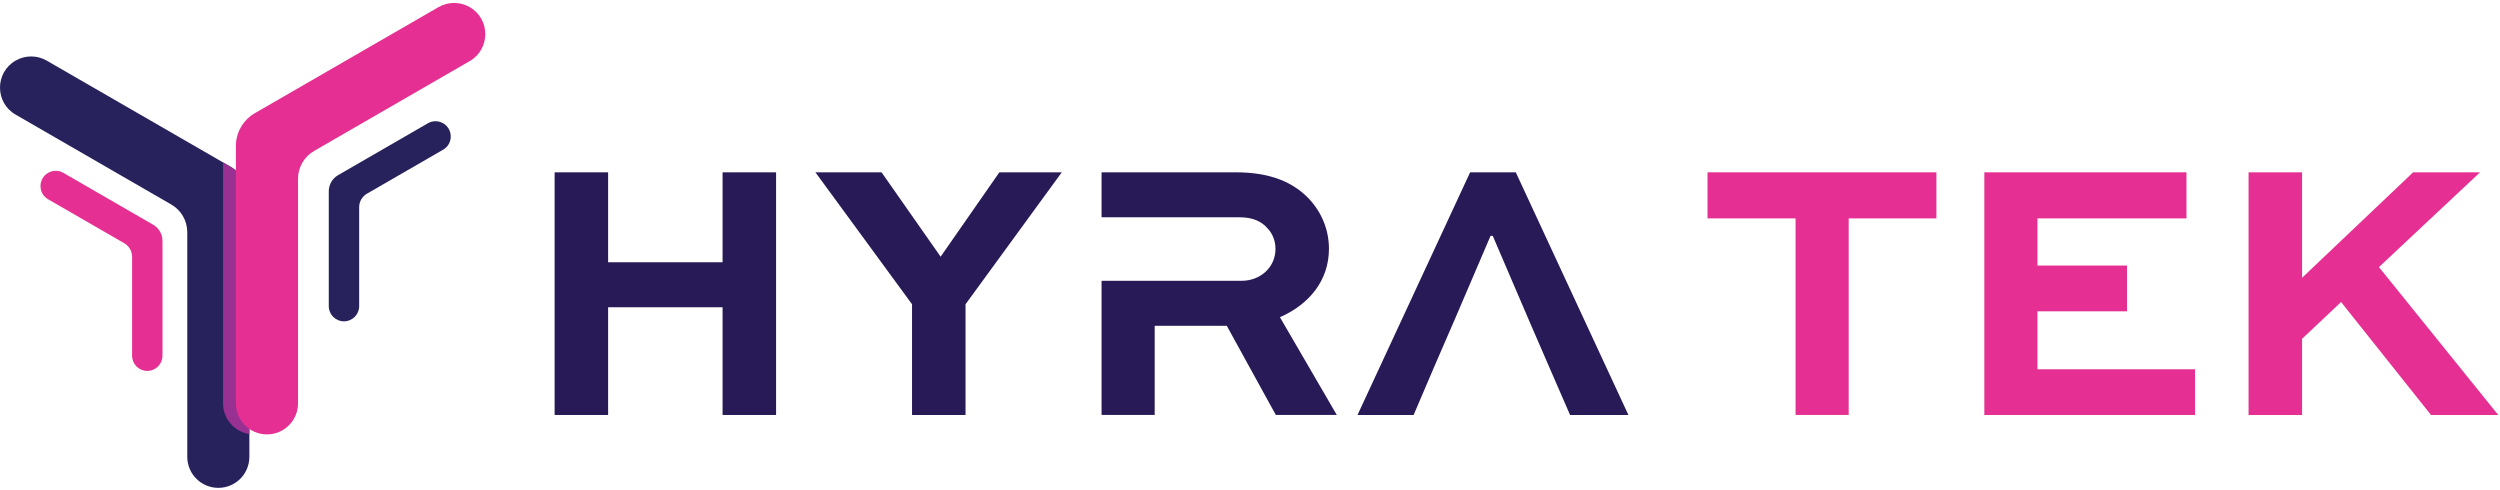 <svg width="464" height="91" viewBox="0 0 464 91" fill="none" xmlns="http://www.w3.org/2000/svg">
<path d="M102.936 77.022V31.984H112.866V48.676H134.11V31.984H144.041V77.022H134.11V57.026H112.866V77.022H102.936Z" fill="#281A57"/>
<path d="M197.063 31.984L179.203 56.469V77.022H169.273V56.469L151.342 31.984H163.616L174.58 47.643L185.48 31.984H197.063Z" fill="#281A57"/>
<path d="M316.914 31.984H359.394V40.533H343.115V77.014H333.256V40.533H316.914V31.984Z" fill="#E52F92"/>
<path d="M394.772 57.78H378.152V68.537H407.396V77.022H368.293V31.984H405.807V40.533H378.152V49.288H394.772V57.772V57.78Z" fill="#E52F92"/>
<path d="M427.249 51.568L447.873 31.984H460.29L441.533 49.574L463.675 77.022H451.194L434.502 56.056L427.265 62.881V77.022H417.334V31.984H427.265V51.568H427.249Z" fill="#E52F92"/>
<path d="M237.548 58.877C243.062 56.462 246.653 51.981 246.653 46.189C246.653 42.606 245.27 39.365 242.927 36.878C240.027 33.843 235.824 31.984 229.413 31.984H204.451V40.326H229.763C231.558 40.326 233.552 40.533 235.141 42.257C236.174 43.289 236.73 44.672 236.73 46.189C236.73 49.637 233.902 52.116 230.454 52.116H204.451V77.014H214.31V60.466H227.689L236.793 77.014H248.107L237.556 58.877H237.548Z" fill="#281A57"/>
<path d="M281.331 31.984H272.854L251.952 77.022H262.367L266.435 67.504L269.819 59.711L276.644 43.782H277.057L283.889 59.711L287.266 67.504L291.405 77.022H302.233L281.331 31.984Z" fill="#281A57"/>
<path d="M8.929 32.084C7.046 33.173 7.046 35.898 8.929 36.986L23.062 45.145C23.96 45.662 24.516 46.623 24.516 47.664V66.024C24.516 67.581 25.779 68.844 27.336 68.844C28.893 68.844 30.157 67.581 30.157 66.024V44.7C30.157 43.469 29.497 42.333 28.433 41.713L11.765 32.084C10.891 31.576 9.811 31.576 8.937 32.084H8.929Z" fill="#E52F92"/>
<path d="M46.283 37.039V84.786C46.283 86.375 45.639 87.821 44.599 88.862C43.558 89.902 42.112 90.546 40.523 90.546C37.337 90.546 34.755 87.964 34.755 84.778V43.093C34.755 40.972 33.627 39.01 31.784 37.953L2.89 21.269C-0.963 19.045 -0.963 13.476 2.89 11.251C4.677 10.218 6.886 10.218 8.673 11.251L41.397 30.143L42.756 30.93C44.94 32.193 46.283 34.521 46.283 37.039Z" fill="#28225C"/>
<path d="M46.284 37.036V80.557C45.045 80.366 43.933 79.786 43.083 78.936C42.042 77.895 41.398 76.449 41.398 74.861V30.141L42.757 30.927C44.942 32.19 46.284 34.518 46.284 37.036Z" fill="#993192"/>
<path d="M87.18 1.321C91.034 3.546 91.034 9.115 87.18 11.339L58.286 28.023C56.451 29.088 55.315 31.042 55.315 33.163V74.856C55.315 78.042 52.733 80.624 49.547 80.624C46.361 80.624 43.779 78.042 43.779 74.856V27.11C43.779 24.591 45.122 22.263 47.307 21L81.389 1.321C83.176 0.289 85.385 0.289 87.172 1.321H87.18Z" fill="#E52F92"/>
<path d="M82.248 22.881C84.131 23.97 84.131 26.695 82.248 27.783L68.115 35.942C67.217 36.459 66.661 37.42 66.661 38.461V56.821C66.661 58.378 65.398 59.641 63.841 59.641C62.284 59.641 61.02 58.378 61.02 56.821V35.497C61.02 34.266 61.68 33.13 62.745 32.51L79.412 22.881C80.286 22.373 81.367 22.373 82.24 22.881H82.248Z" fill="#28225C"/>
</svg>
